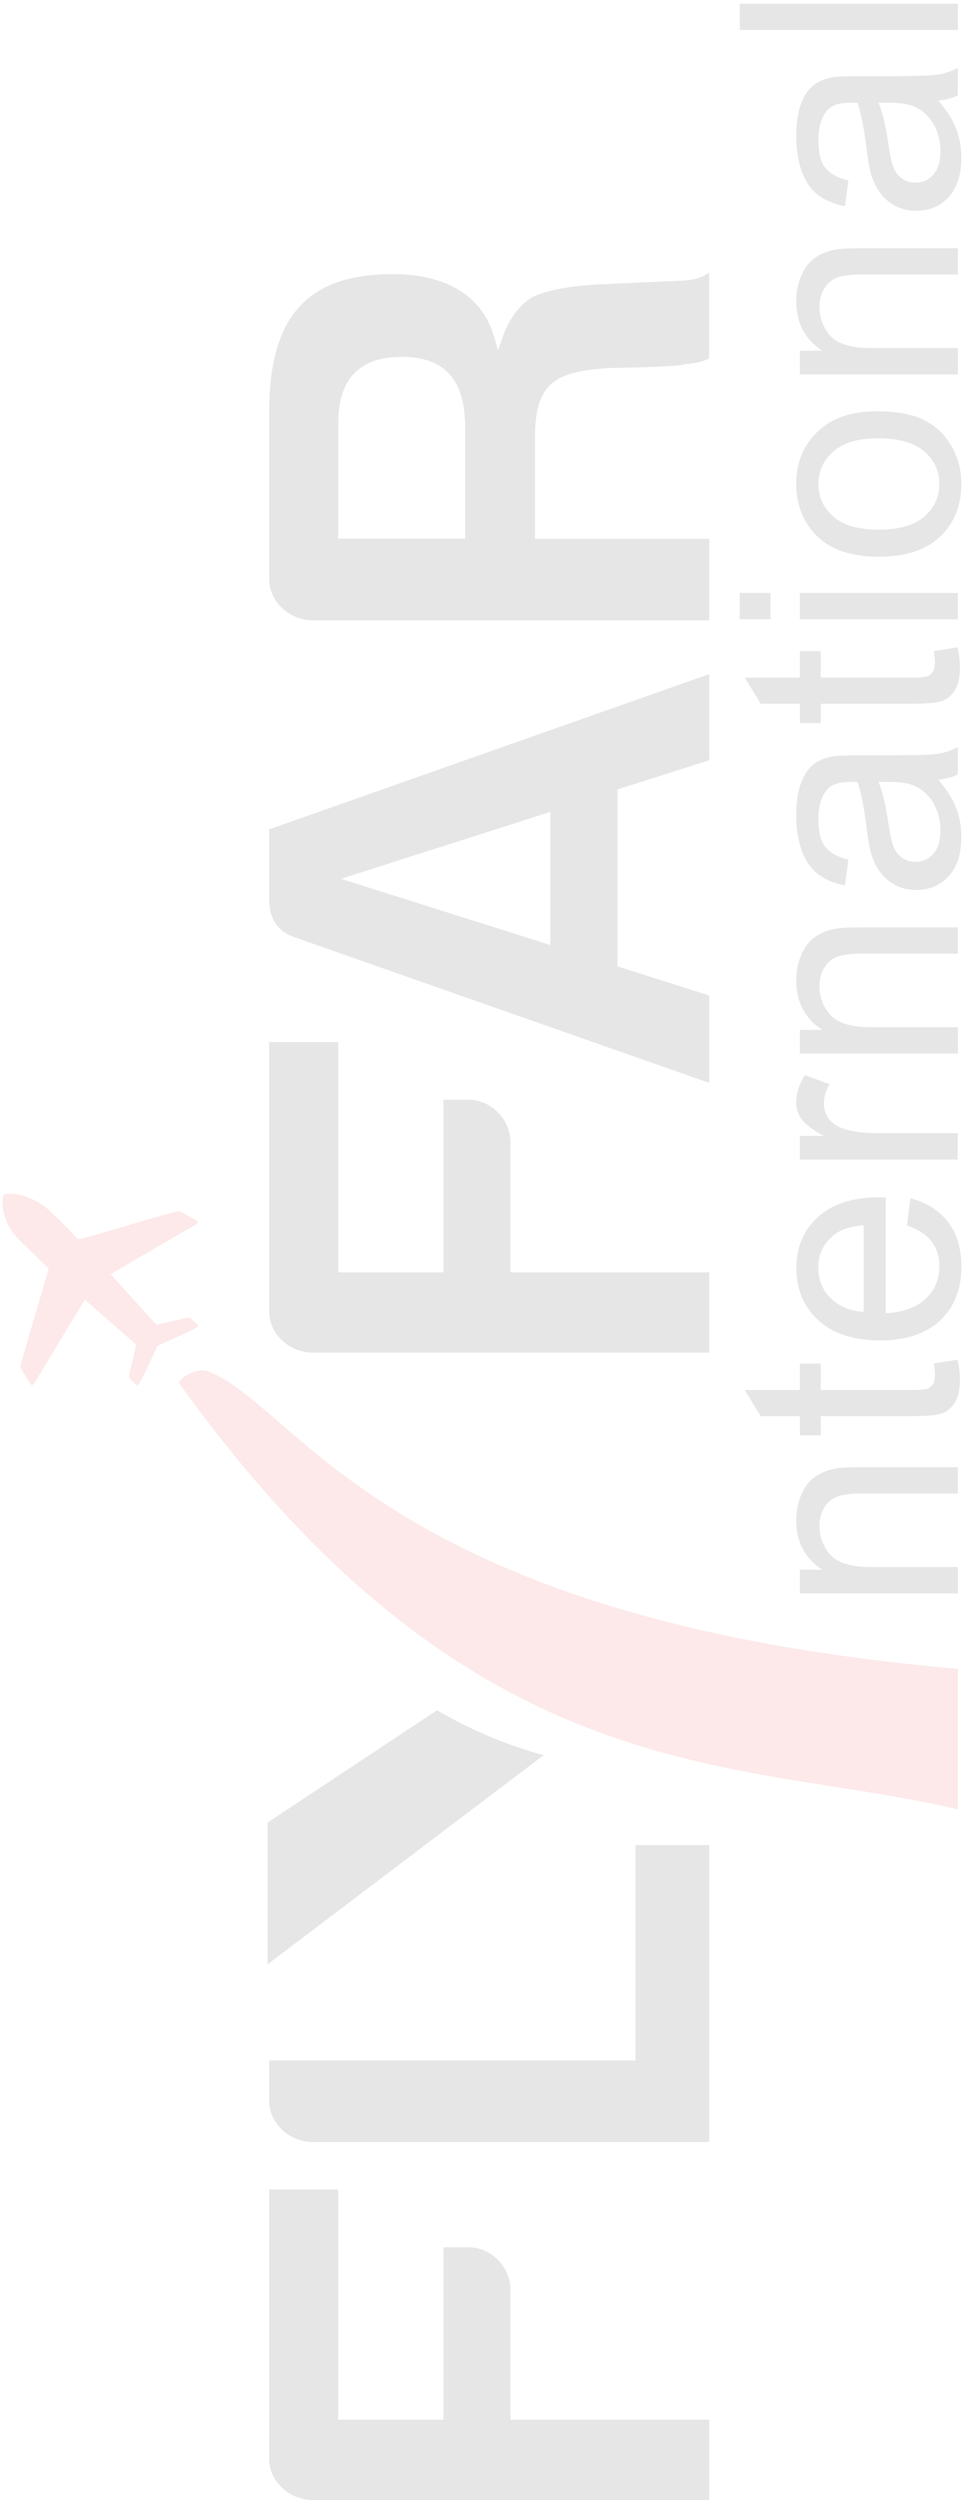 <svg width="140" height="363" viewBox="0 0 140 363" fill="none" xmlns="http://www.w3.org/2000/svg">
<path d="M139.105 262.724C107.145 255.12 69.051 260.791 25.988 200.806C26.269 199.907 28.581 198.598 30.139 199.087C43.224 203.914 55.492 235.086 139.105 242.303C139.105 247.998 139.105 256.106 139.105 262.724Z" fill="#EB2127" fill-opacity="0.1"/>
<path d="M12.308 188.711C11.907 189.366 11.522 189.997 11.144 190.628C8.567 194.856 7.548 196.599 4.979 200.835C4.754 201.205 4.545 201.205 4.32 200.842C3.935 200.188 3.55 199.525 3.148 198.878C2.988 198.618 2.956 198.366 3.036 198.066C4.36 193.341 6.753 185.375 7.026 184.436C7.082 184.239 7.034 184.129 6.889 184.003C5.171 182.401 4.352 181.526 2.667 179.893C1.27 178.544 0.009 175.839 0.459 173.804C0.507 173.512 0.611 173.41 0.908 173.362C2.803 173.094 5.525 174.261 7.01 175.626C8.567 177.062 9.884 178.41 11.193 179.783C11.329 179.925 11.441 179.964 11.642 179.909C17.39 178.355 19.791 177.48 25.539 175.918C25.86 175.831 26.141 175.863 26.422 176.028C27.08 176.423 27.755 176.793 28.421 177.18C28.758 177.377 28.766 177.59 28.429 177.787C24.977 179.822 24.07 180.311 20.61 182.346C19.14 183.206 17.671 184.074 16.202 184.933C16.162 184.957 16.13 184.981 16.066 185.02C16.323 185.296 16.563 185.572 16.812 185.84C18.723 187.946 20.634 190.052 22.536 192.158C22.681 192.316 22.809 192.34 23.002 192.292C24.383 191.977 25.756 191.669 27.136 191.346C27.401 191.283 27.626 191.338 27.819 191.535C28.076 191.788 28.333 192.04 28.59 192.292C28.806 192.505 28.79 192.624 28.517 192.774C27.08 193.546 23.572 195.077 22.881 195.384C22.593 195.992 21.011 199.486 20.224 200.906C20.047 201.221 19.943 201.237 19.686 200.977C19.445 200.74 19.205 200.495 18.964 200.267C18.755 200.069 18.699 199.857 18.763 199.58C19.084 198.224 19.397 196.875 19.726 195.518C19.775 195.321 19.742 195.203 19.582 195.061C17.198 192.986 14.829 190.904 12.453 188.83C12.413 188.798 12.373 188.767 12.308 188.711Z" fill="#EB2127" fill-opacity="0.1"/>
<path d="M64.397 326.291V351.342H49.128V317.907H39.084V357.029C39.084 360.263 41.999 363 45.443 363H102.997V351.342H74.143V332.546C74.143 329.155 71.358 326.299 68.066 326.299H64.397V326.291Z" fill="black" fill-opacity="0.1"/>
<path d="M102.997 311.015V267.901H92.287V299.168H39.084V305.044C39.084 308.278 41.999 311.015 45.443 311.015H102.997Z" fill="black" fill-opacity="0.1"/>
<path d="M64.397 159.689V184.74H49.128V151.304H39.084V190.427C39.084 193.66 41.999 196.397 45.443 196.397H102.997V184.74H74.143V165.936C74.143 162.544 71.358 159.689 68.066 159.689H64.397Z" fill="black" fill-opacity="0.1"/>
<path d="M89.676 114.62L103.003 110.384V97.883L39.09 120.417V130.529C39.09 133.455 40.359 135.301 42.968 136.153L103.003 157.236V144.545L89.676 140.31V114.62ZM49.519 127.603L79.922 117.885V137.21L49.519 127.603Z" fill="black" fill-opacity="0.1"/>
<path d="M88.64 53.429C96.516 53.31 98.9 53.074 99.518 52.885L99.655 52.861C100.939 52.774 102.039 52.506 102.995 52.064V39.57C102.039 40.264 100.803 40.667 99.35 40.738L86.601 41.306C82.138 41.605 79.143 42.213 77.184 43.214C75.33 44.429 73.901 46.385 72.985 48.988L72.319 50.889L71.773 48.949C70.111 43.049 64.877 39.799 57.049 39.799C44.63 39.799 39.09 45.967 39.09 59.802V84.103C39.09 87.337 42.005 90.074 45.449 90.074H103.003V78.235H77.69V63.675C77.69 55.527 80.564 53.91 88.64 53.429ZM49.126 78.219V61.395C49.126 55.046 52.209 51.82 58.294 51.82C64.612 51.82 67.558 55.101 67.558 62.144V78.211H49.126V78.219Z" fill="black" fill-opacity="0.1"/>
<path d="M38.866 264.625V285.212L78.942 254.853C73.387 253.307 68.57 251.272 63.464 248.33L38.866 264.625Z" fill="black" fill-opacity="0.1"/>
<path d="M139.1 231.359H116.156V227.92H119.415C116.894 226.264 115.634 223.874 115.634 220.743C115.634 219.386 115.883 218.132 116.381 216.996C116.878 215.86 117.529 215.009 118.34 214.441C119.15 213.873 120.106 213.478 121.214 213.25C121.936 213.108 123.197 213.037 124.995 213.037H139.1V216.854H125.147C123.566 216.854 122.378 217.004 121.591 217.296C120.804 217.596 120.178 218.124 119.712 218.881C119.247 219.638 119.014 220.522 119.014 221.547C119.014 223.172 119.544 224.576 120.595 225.759C121.647 226.942 123.638 227.534 126.576 227.534H139.108V231.359H139.1Z" fill="black" fill-opacity="0.1"/>
<path d="M135.628 197.978L139.064 197.426C139.297 198.498 139.409 199.461 139.409 200.313C139.409 201.701 139.185 202.773 138.743 203.539C138.294 204.304 137.707 204.84 136.985 205.155C136.254 205.463 134.729 205.621 132.393 205.621H119.195V208.421H116.168V205.621H110.484L108.148 201.819H116.16V197.978H119.186V201.819H132.602C133.709 201.819 134.424 201.756 134.737 201.614C135.05 201.48 135.307 201.259 135.492 200.959C135.676 200.652 135.773 200.218 135.773 199.658C135.781 199.224 135.724 198.672 135.628 197.978Z" fill="black" fill-opacity="0.1"/>
<path d="M131.717 177.929L132.214 173.977C134.558 174.6 136.389 175.752 137.681 177.44C138.974 179.128 139.624 181.273 139.624 183.892C139.624 187.189 138.589 189.8 136.525 191.732C134.462 193.665 131.556 194.627 127.831 194.627C123.969 194.627 120.975 193.649 118.847 191.701C116.712 189.745 115.652 187.213 115.652 184.105C115.652 181.092 116.696 178.631 118.783 176.714C120.87 174.806 123.809 173.851 127.598 173.851C127.831 173.851 128.176 173.859 128.634 173.875V190.683C131.155 190.541 133.081 189.839 134.422 188.577C135.763 187.315 136.429 185.746 136.429 183.868C136.429 182.464 136.052 181.273 135.305 180.28C134.55 179.294 133.354 178.513 131.717 177.929ZM125.43 190.478V177.89C123.504 178.063 122.051 178.536 121.087 179.333C119.586 180.548 118.839 182.125 118.839 184.066C118.839 185.817 119.433 187.299 120.63 188.49C121.826 189.689 123.423 190.352 125.43 190.478Z" fill="black" fill-opacity="0.1"/>
<path d="M139.101 168.362H116.156V164.923H119.633C118.003 164.048 116.935 163.235 116.413 162.494C115.892 161.753 115.635 160.932 115.635 160.041C115.635 158.755 116.052 157.446 116.887 156.113L120.492 157.43C119.93 158.361 119.649 159.3 119.649 160.23C119.649 161.066 119.906 161.816 120.411 162.478C120.925 163.141 121.632 163.614 122.539 163.898C123.92 164.324 125.437 164.537 127.075 164.537H139.085V168.362H139.101Z" fill="black" fill-opacity="0.1"/>
<path d="M139.101 152.976H116.156V149.537H119.416C116.895 147.88 115.635 145.49 115.635 142.359C115.635 141.002 115.884 139.748 116.381 138.612C116.879 137.477 117.529 136.625 118.34 136.057C119.151 135.489 120.106 135.095 121.214 134.866C121.937 134.724 123.197 134.653 124.995 134.653H139.101V138.47H125.148C123.566 138.47 122.378 138.62 121.592 138.912C120.805 139.212 120.179 139.74 119.713 140.497C119.247 141.255 119.014 142.138 119.014 143.163C119.014 144.788 119.544 146.192 120.596 147.375C121.648 148.559 123.639 149.15 126.577 149.15H139.109V152.976H139.101Z" fill="black" fill-opacity="0.1"/>
<path d="M136.267 113.22C137.487 114.632 138.354 115.996 138.86 117.306C139.366 118.615 139.615 120.019 139.615 121.517C139.615 123.994 138.997 125.895 137.768 127.228C136.54 128.561 134.966 129.224 133.048 129.224C131.924 129.224 130.896 128.971 129.973 128.474C129.05 127.977 128.295 127.315 127.733 126.502C127.171 125.69 126.746 124.775 126.457 123.758C126.256 123.008 126.063 121.872 125.871 120.358C125.493 117.274 125.052 115.002 124.53 113.543C124 113.527 123.655 113.52 123.518 113.52C121.937 113.52 120.821 113.882 120.171 114.6C119.287 115.578 118.854 117.029 118.854 118.954C118.854 120.752 119.175 122.078 119.817 122.929C120.46 123.781 121.592 124.42 123.221 124.83L122.699 128.569C121.07 128.23 119.761 127.67 118.758 126.889C117.754 126.108 116.983 124.988 116.445 123.513C115.908 122.038 115.635 120.334 115.635 118.394C115.635 116.469 115.867 114.908 116.325 113.701C116.783 112.502 117.369 111.611 118.067 111.051C118.766 110.483 119.649 110.088 120.716 109.86C121.383 109.734 122.571 109.67 124.305 109.67H129.491C133.104 109.67 135.392 109.592 136.347 109.426C137.303 109.26 138.226 108.945 139.101 108.464V112.455C138.298 112.849 137.351 113.101 136.267 113.22ZM127.589 113.535C128.167 114.924 128.656 117.006 129.058 119.774C129.291 121.344 129.547 122.456 129.836 123.103C130.125 123.758 130.543 124.254 131.097 124.609C131.651 124.964 132.269 125.138 132.943 125.138C133.979 125.138 134.846 124.751 135.536 123.978C136.227 123.205 136.572 122.078 136.572 120.595C136.572 119.12 136.243 117.81 135.593 116.667C134.934 115.523 134.043 114.679 132.903 114.143C132.028 113.732 130.728 113.527 129.018 113.527H127.589V113.535Z" fill="black" fill-opacity="0.1"/>
<path d="M135.628 94.542L139.064 93.99C139.297 95.063 139.409 96.025 139.409 96.877C139.409 98.265 139.185 99.338 138.743 100.103C138.294 100.868 137.707 101.404 136.985 101.72C136.254 102.028 134.729 102.185 132.393 102.185H119.195V104.985H116.168V102.185H110.484L108.148 98.383H116.16V94.542H119.186V98.383H132.602C133.709 98.383 134.424 98.32 134.737 98.178C135.05 98.044 135.307 97.823 135.492 97.524C135.676 97.216 135.773 96.782 135.773 96.222C135.781 95.796 135.724 95.236 135.628 94.542Z" fill="black" fill-opacity="0.1"/>
<path d="M111.903 89.918H107.431V86.1H111.903V89.918ZM139.102 89.918H116.158V86.1H139.102V89.918Z" fill="black" fill-opacity="0.1"/>
<path d="M127.629 80.835C123.382 80.835 120.235 79.675 118.188 77.357C116.486 75.416 115.635 73.058 115.635 70.266C115.635 67.166 116.67 64.634 118.734 62.67C120.805 60.706 123.655 59.72 127.3 59.72C130.254 59.72 132.574 60.154 134.268 61.022C135.962 61.889 137.279 63.159 138.21 64.823C139.149 66.487 139.615 68.302 139.615 70.266C139.615 73.421 138.587 75.976 136.524 77.917C134.469 79.857 131.506 80.835 127.629 80.835ZM127.629 76.907C130.567 76.907 132.767 76.276 134.228 75.014C135.689 73.752 136.42 72.167 136.42 70.258C136.42 68.365 135.681 66.787 134.212 65.525C132.743 64.263 130.503 63.64 127.492 63.64C124.658 63.64 122.507 64.271 121.046 65.541C119.584 66.811 118.854 68.38 118.854 70.266C118.854 72.174 119.584 73.76 121.038 75.022C122.499 76.276 124.69 76.907 127.629 76.907Z" fill="black" fill-opacity="0.1"/>
<path d="M139.101 54.363H116.156V50.924H119.416C116.895 49.268 115.635 46.878 115.635 43.747C115.635 42.39 115.884 41.136 116.381 40C116.879 38.864 117.529 38.012 118.34 37.444C119.151 36.877 120.106 36.482 121.214 36.254C121.937 36.111 123.197 36.041 124.995 36.041H139.101V39.858H125.148C123.566 39.858 122.378 40.008 121.592 40.3C120.805 40.599 120.179 41.128 119.713 41.885C119.247 42.642 119.014 43.526 119.014 44.551C119.014 46.176 119.544 47.58 120.596 48.763C121.648 49.946 123.639 50.538 126.577 50.538H139.109V54.363H139.101Z" fill="black" fill-opacity="0.1"/>
<path d="M136.267 14.607C137.487 16.018 138.354 17.383 138.86 18.692C139.366 20.002 139.615 21.406 139.615 22.904C139.615 25.381 138.997 27.282 137.768 28.615C136.54 29.948 134.966 30.61 133.048 30.61C131.924 30.61 130.896 30.358 129.973 29.861C129.05 29.364 128.295 28.702 127.733 27.889C127.171 27.077 126.746 26.162 126.457 25.144C126.256 24.395 126.063 23.259 125.871 21.745C125.493 18.661 125.052 16.389 124.53 14.93C124 14.914 123.655 14.906 123.518 14.906C121.937 14.906 120.821 15.269 120.171 15.987C119.287 16.965 118.854 18.416 118.854 20.341C118.854 22.139 119.175 23.464 119.817 24.316C120.46 25.168 121.592 25.807 123.221 26.217L122.699 29.956C121.07 29.616 119.761 29.056 118.758 28.276C117.754 27.495 116.983 26.375 116.445 24.9C115.908 23.425 115.635 21.721 115.635 19.781C115.635 17.856 115.867 16.294 116.325 15.088C116.783 13.889 117.369 12.998 118.067 12.438C118.766 11.87 119.649 11.475 120.716 11.246C121.383 11.12 122.571 11.057 124.305 11.057H129.491C133.104 11.057 135.392 10.978 136.347 10.813C137.303 10.647 138.226 10.332 139.101 9.85V13.841C138.298 14.236 137.351 14.488 136.267 14.607ZM127.589 14.922C128.167 16.31 128.656 18.393 129.058 21.161C129.291 22.731 129.547 23.843 129.836 24.49C130.125 25.144 130.543 25.641 131.097 25.996C131.651 26.351 132.269 26.525 132.943 26.525C133.979 26.525 134.846 26.138 135.536 25.365C136.227 24.592 136.572 23.464 136.572 21.981C136.572 20.506 136.243 19.197 135.593 18.053C134.934 16.91 134.043 16.066 132.903 15.529C132.028 15.119 130.728 14.914 129.018 14.914H127.589V14.922Z" fill="black" fill-opacity="0.1"/>
<path d="M139.102 4.357L107.431 4.357V0.54L139.102 0.54V4.357Z" fill="black" fill-opacity="0.1"/>
</svg>
